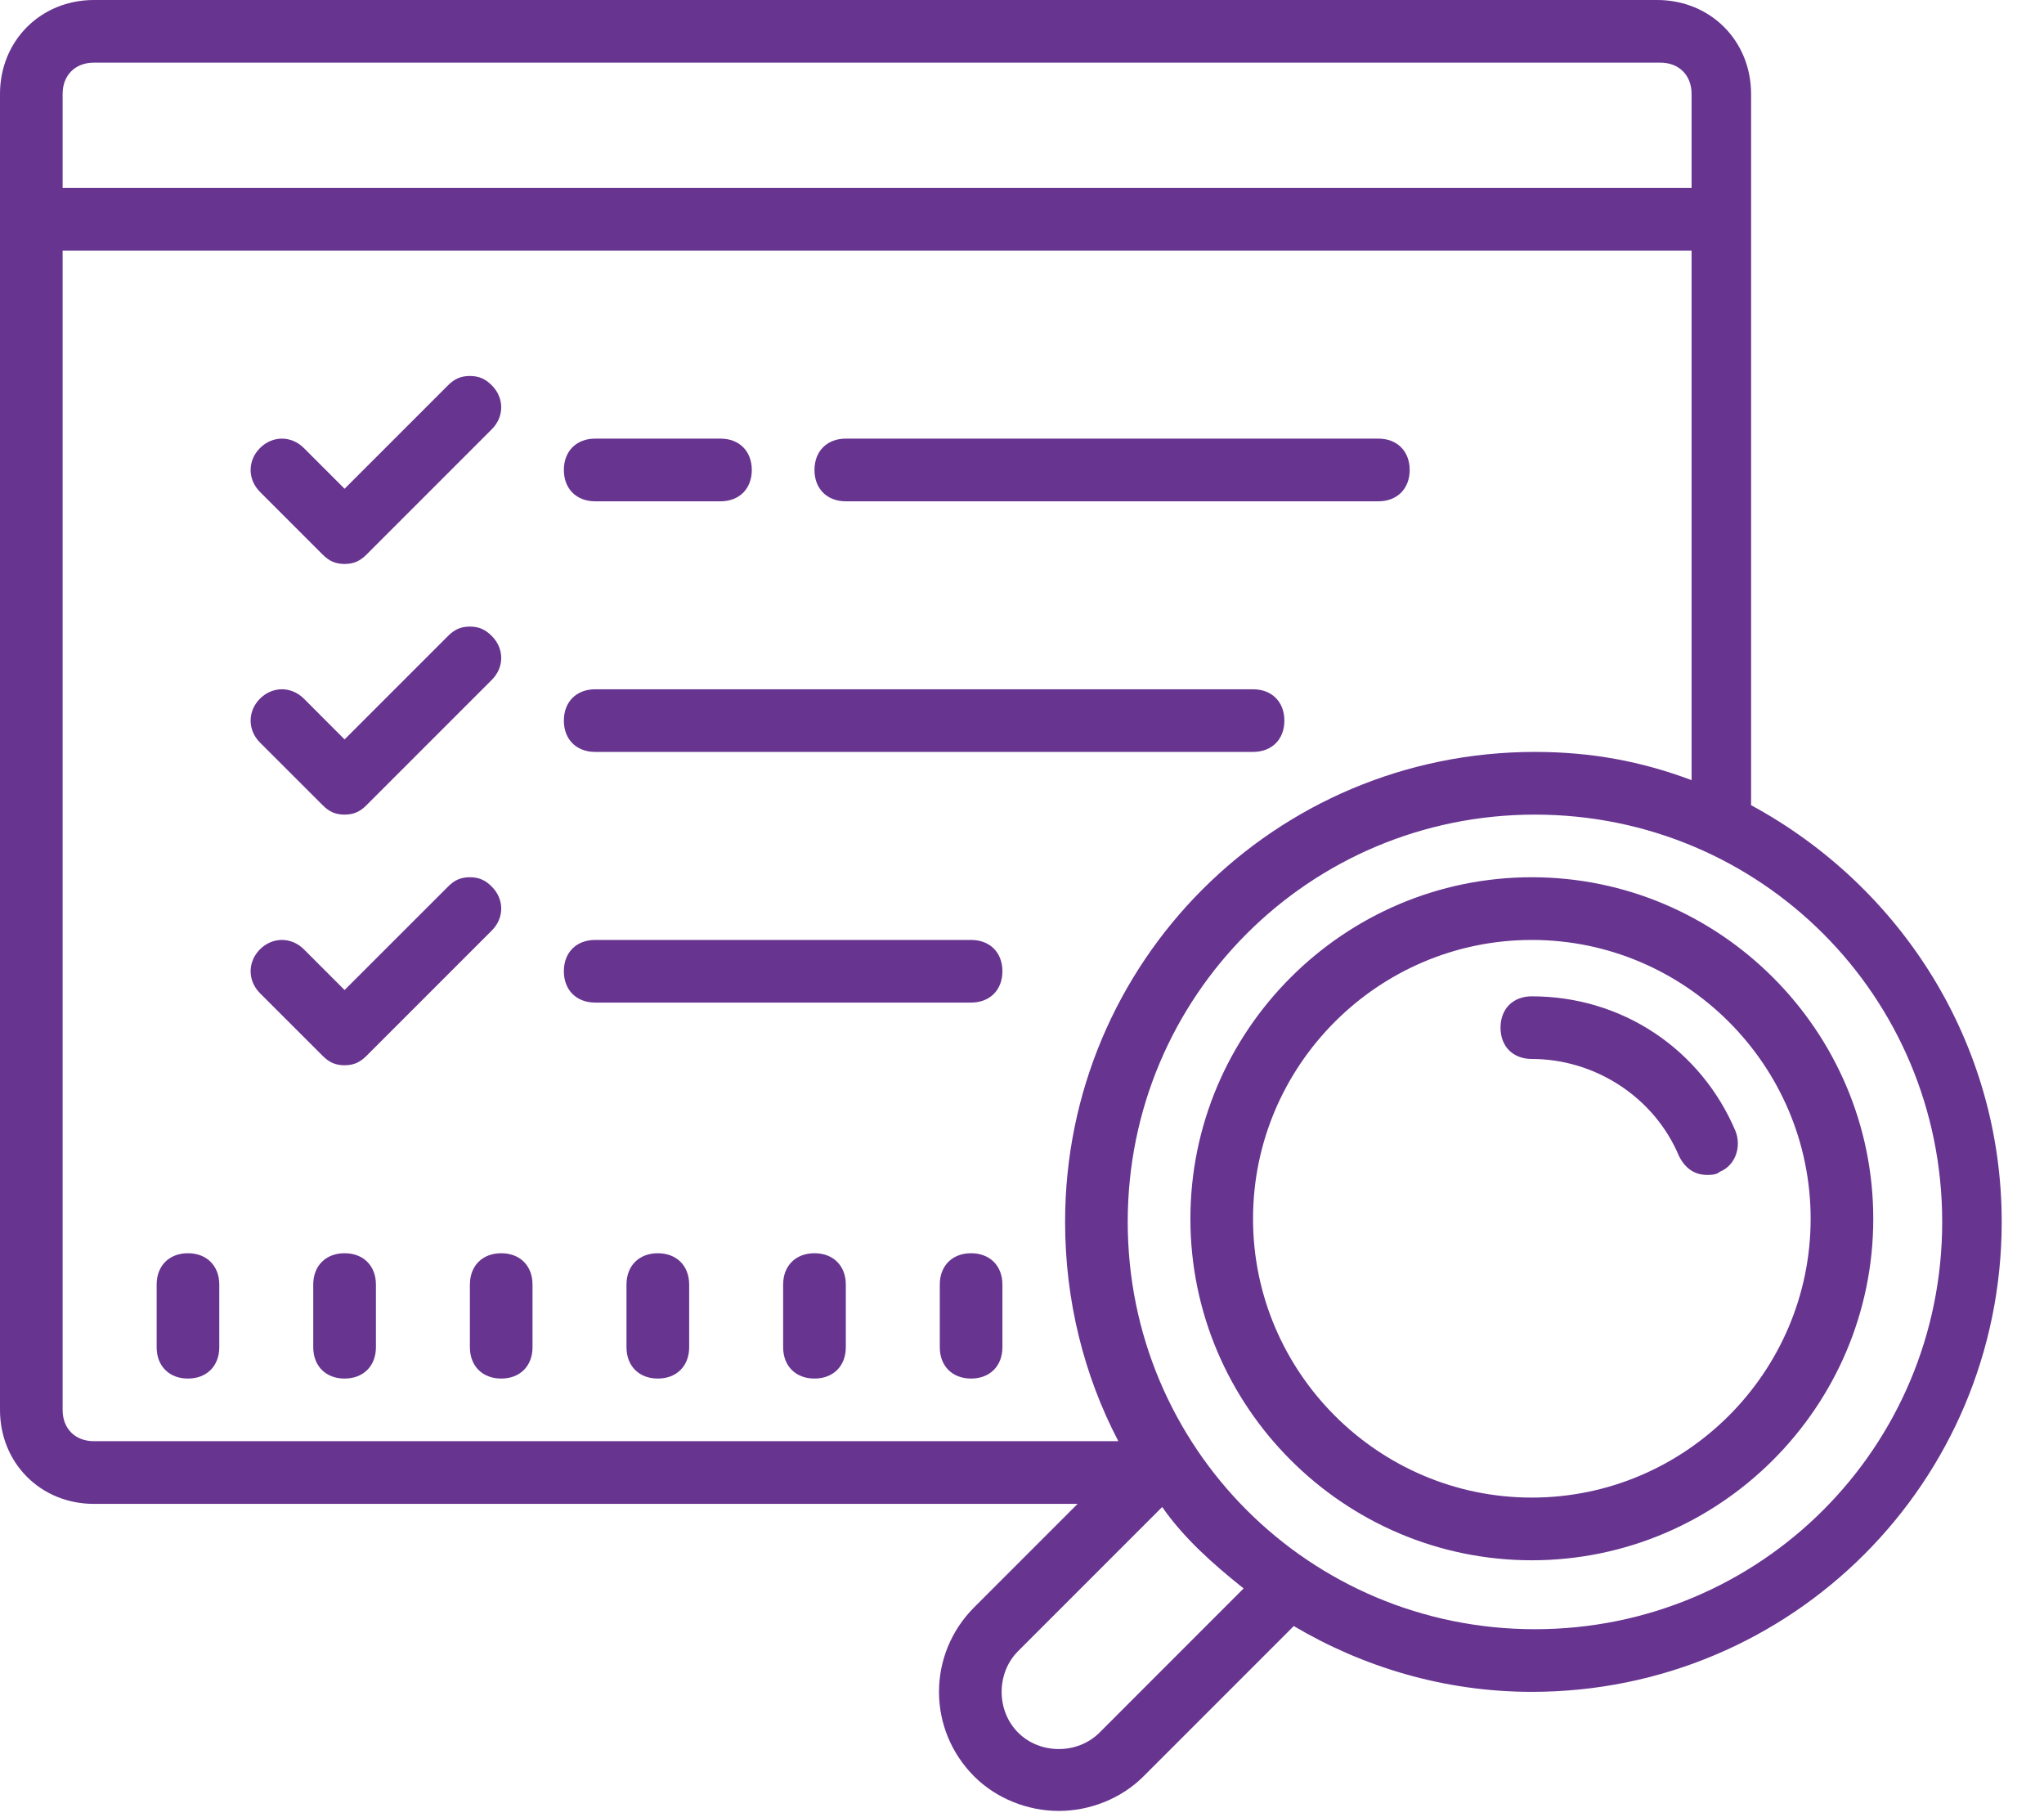 <?xml version="1.0" encoding="UTF-8"?>
<svg width="36px" height="32px" viewBox="0 0 36 32" version="1.1" xmlns="http://www.w3.org/2000/svg" xmlns:xlink="http://www.w3.org/1999/xlink">
    <!-- Generator: Sketch 48.2 (47327) - http://www.bohemiancoding.com/sketch -->
    <title>evaluate</title>
    <desc>Created with Sketch.</desc>
    <defs></defs>
    <g id="Home" stroke="none" stroke-width="1" fill="none" fill-rule="evenodd" transform="translate(-517, -3092)">
        <g id="Supplier-Selection" transform="translate(0, 2642)" fill="#673490" fill-rule="nonzero">
            <g id="Engage-to-Award" transform="translate(132, 404)">
                <g id="Bar" transform="translate(1, 29)">
                    <g id="Evaluate" transform="translate(350, 0)">
                        <g id="evaluate" transform="translate(34, 17)">
                            <path d="M1.655,0 C0.717,0 0,0.717 0,1.655 L0,24.828 C0,25.766 0.717,26.483 1.655,26.483 L18.979,26.483 L17.159,28.303 C16.331,29.131 16.331,30.455 17.159,31.283 C17.545,31.669 18.097,31.89 18.648,31.89 C19.2,31.89 19.752,31.669 20.138,31.283 L22.676,28.745 C22.731,28.69 22.786,28.634 22.786,28.634 C24,29.352 25.434,29.793 26.979,29.793 C31.559,29.793 35.255,26.097 35.255,21.517 C35.255,18.372 33.49,15.614 30.841,14.179 L30.841,1.655 C30.841,0.717 30.124,0 29.186,0 L1.655,0 Z M1.655,1.103 L29.241,1.103 C29.572,1.103 29.793,1.324 29.793,1.655 L29.793,3.31 L1.103,3.31 L1.103,1.655 C1.103,1.324 1.324,1.103 1.655,1.103 Z M1.103,4.414 L29.793,4.414 L29.793,13.738 C28.91,13.407 28.028,13.241 27.034,13.241 C22.455,13.241 18.759,16.938 18.759,21.517 C18.759,22.897 19.09,24.221 19.697,25.379 L1.655,25.379 C1.324,25.379 1.103,25.159 1.103,24.828 L1.103,4.414 Z M8.276,6.621 C8.11,6.621 8,6.676 7.89,6.786 L6.069,8.607 L5.352,7.89 C5.131,7.669 4.8,7.669 4.579,7.89 C4.359,8.11 4.359,8.441 4.579,8.662 L5.683,9.766 C5.793,9.876 5.903,9.931 6.069,9.931 C6.234,9.931 6.345,9.876 6.455,9.766 L8.662,7.559 C8.883,7.338 8.883,7.007 8.662,6.786 C8.552,6.676 8.441,6.621 8.276,6.621 Z M10.483,7.724 C10.152,7.724 9.931,7.945 9.931,8.276 C9.931,8.607 10.152,8.828 10.483,8.828 L12.69,8.828 C13.021,8.828 13.241,8.607 13.241,8.276 C13.241,7.945 13.021,7.724 12.69,7.724 L10.483,7.724 Z M14.897,7.724 C14.566,7.724 14.345,7.945 14.345,8.276 C14.345,8.607 14.566,8.828 14.897,8.828 L24.276,8.828 C24.607,8.828 24.828,8.607 24.828,8.276 C24.828,7.945 24.607,7.724 24.276,7.724 L14.897,7.724 Z M8.276,11.034 C8.11,11.034 8,11.09 7.89,11.2 L6.069,13.021 L5.352,12.303 C5.131,12.083 4.8,12.083 4.579,12.303 C4.359,12.524 4.359,12.855 4.579,13.076 L5.683,14.179 C5.793,14.29 5.903,14.345 6.069,14.345 C6.234,14.345 6.345,14.29 6.455,14.179 L8.662,11.972 C8.883,11.752 8.883,11.421 8.662,11.2 C8.552,11.09 8.441,11.034 8.276,11.034 Z M10.483,12.138 C10.152,12.138 9.931,12.359 9.931,12.69 C9.931,13.021 10.152,13.241 10.483,13.241 L22.069,13.241 C22.4,13.241 22.621,13.021 22.621,12.69 C22.621,12.359 22.4,12.138 22.069,12.138 L10.483,12.138 Z M27.034,14.345 C31.007,14.345 34.207,17.545 34.207,21.517 C34.207,25.49 31.007,28.69 27.034,28.69 C23.062,28.69 19.862,25.49 19.862,21.517 C19.862,17.545 23.062,14.345 27.034,14.345 Z M8.276,15.448 C8.11,15.448 8,15.503 7.89,15.614 L6.069,17.434 L5.352,16.717 C5.131,16.497 4.8,16.497 4.579,16.717 C4.359,16.938 4.359,17.269 4.579,17.49 L5.683,18.593 C5.793,18.703 5.903,18.759 6.069,18.759 C6.234,18.759 6.345,18.703 6.455,18.593 L8.662,16.386 C8.883,16.166 8.883,15.834 8.662,15.614 C8.552,15.503 8.441,15.448 8.276,15.448 Z M26.979,15.448 C23.669,15.448 20.966,18.152 20.966,21.462 C20.966,24.772 23.669,27.476 26.979,27.476 C30.29,27.476 32.993,24.772 32.993,21.462 C32.993,18.152 30.29,15.448 26.979,15.448 Z M10.483,16.552 C10.152,16.552 9.931,16.772 9.931,17.103 C9.931,17.434 10.152,17.655 10.483,17.655 L17.103,17.655 C17.434,17.655 17.655,17.434 17.655,17.103 C17.655,16.772 17.434,16.552 17.103,16.552 L10.483,16.552 Z M26.979,16.552 C29.683,16.552 31.89,18.759 31.89,21.462 C31.89,24.166 29.683,26.372 26.979,26.372 C24.276,26.372 22.069,24.166 22.069,21.462 C22.069,18.759 24.276,16.552 26.979,16.552 Z M26.979,17.545 C26.648,17.545 26.428,17.766 26.428,18.097 C26.428,18.428 26.648,18.648 26.979,18.648 C28.083,18.648 29.131,19.31 29.572,20.359 C29.683,20.579 29.848,20.69 30.069,20.69 C30.124,20.69 30.234,20.69 30.29,20.634 C30.566,20.524 30.676,20.193 30.566,19.917 C29.959,18.483 28.579,17.545 26.979,17.545 Z M3.31,22.069 C2.979,22.069 2.759,22.29 2.759,22.621 L2.759,23.724 C2.759,24.055 2.979,24.276 3.31,24.276 C3.641,24.276 3.862,24.055 3.862,23.724 L3.862,22.621 C3.862,22.29 3.641,22.069 3.31,22.069 Z M6.069,22.069 C5.738,22.069 5.517,22.29 5.517,22.621 L5.517,23.724 C5.517,24.055 5.738,24.276 6.069,24.276 C6.4,24.276 6.621,24.055 6.621,23.724 L6.621,22.621 C6.621,22.29 6.4,22.069 6.069,22.069 Z M8.828,22.069 C8.497,22.069 8.276,22.29 8.276,22.621 L8.276,23.724 C8.276,24.055 8.497,24.276 8.828,24.276 C9.159,24.276 9.379,24.055 9.379,23.724 L9.379,22.621 C9.379,22.29 9.159,22.069 8.828,22.069 Z M11.586,22.069 C11.255,22.069 11.034,22.29 11.034,22.621 L11.034,23.724 C11.034,24.055 11.255,24.276 11.586,24.276 C11.917,24.276 12.138,24.055 12.138,23.724 L12.138,22.621 C12.138,22.29 11.917,22.069 11.586,22.069 Z M14.345,22.069 C14.014,22.069 13.793,22.29 13.793,22.621 L13.793,23.724 C13.793,24.055 14.014,24.276 14.345,24.276 C14.676,24.276 14.897,24.055 14.897,23.724 L14.897,22.621 C14.897,22.29 14.676,22.069 14.345,22.069 Z M17.103,22.069 C16.772,22.069 16.552,22.29 16.552,22.621 L16.552,23.724 C16.552,24.055 16.772,24.276 17.103,24.276 C17.434,24.276 17.655,24.055 17.655,23.724 L17.655,22.621 C17.655,22.29 17.434,22.069 17.103,22.069 Z M20.469,26.538 C20.855,27.09 21.352,27.531 21.903,27.972 L19.366,30.51 C18.979,30.897 18.317,30.897 17.931,30.51 C17.545,30.124 17.545,29.462 17.931,29.076 L20.469,26.538 Z" id="Shape"></path>
                        </g>
                    </g>
                </g>
            </g>
        </g>
    </g>
</svg>